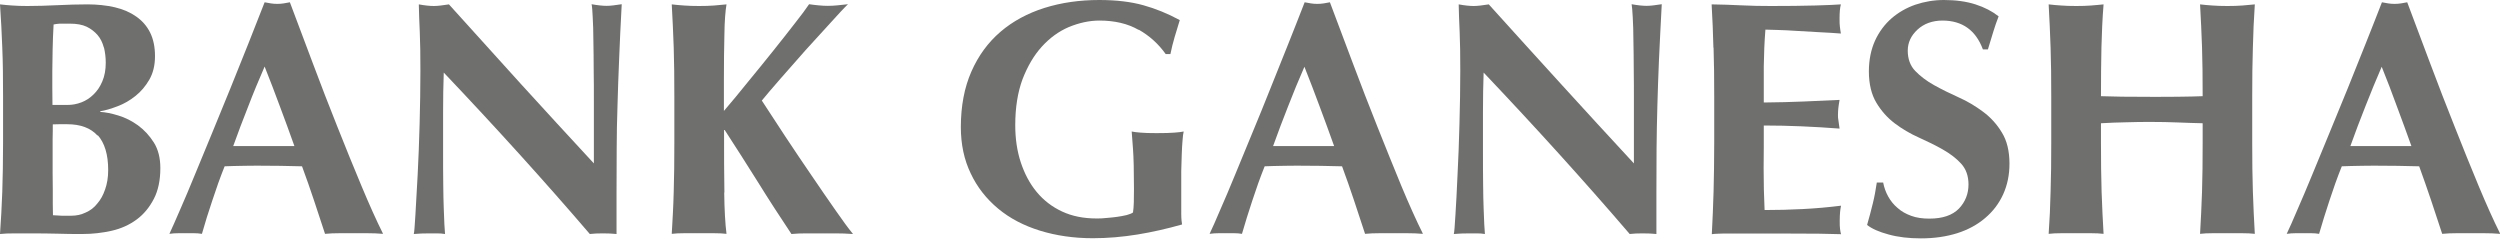 <svg width="80" height="8" viewBox="0 0 80 8" fill="none" xmlns="http://www.w3.org/2000/svg">
<g clip-path="url(#clip0_801_6848)">
<path d="M0.073 1.524C0.057 1.062 0.031 0.601 0 0.14C0.119 0.155 0.254 0.166 0.394 0.176C0.539 0.187 0.694 0.192 0.876 0.192C1.182 0.192 1.503 0.181 1.835 0.166C2.171 0.15 2.493 0.14 2.798 0.14C3.104 0.14 3.41 0.171 3.674 0.233C3.939 0.295 4.167 0.394 4.358 0.529C4.55 0.663 4.7 0.834 4.804 1.042C4.908 1.254 4.96 1.503 4.96 1.798C4.96 2.094 4.897 2.342 4.778 2.55C4.654 2.762 4.509 2.933 4.332 3.073C4.156 3.213 3.97 3.322 3.762 3.4C3.56 3.477 3.374 3.534 3.208 3.56V3.581C3.374 3.591 3.565 3.628 3.783 3.695C4.006 3.762 4.213 3.866 4.415 4.011C4.612 4.156 4.783 4.338 4.923 4.56C5.063 4.783 5.131 5.058 5.131 5.379C5.131 5.763 5.063 6.094 4.923 6.364C4.783 6.633 4.602 6.856 4.369 7.027C4.136 7.198 3.871 7.317 3.571 7.385C3.27 7.452 2.964 7.488 2.643 7.488C2.358 7.488 2.094 7.488 1.85 7.478C1.607 7.473 1.347 7.468 1.078 7.468H0.487C0.285 7.468 0.124 7.473 0 7.488C0.031 7.048 0.057 6.597 0.073 6.136C0.088 5.675 0.098 5.151 0.098 4.56V3.104C0.098 2.513 0.093 1.985 0.073 1.529M3.322 1.518C3.28 1.363 3.218 1.233 3.125 1.125C3.032 1.016 2.912 0.922 2.773 0.855C2.633 0.788 2.451 0.757 2.239 0.757C2.083 0.757 1.974 0.757 1.912 0.757C1.85 0.757 1.788 0.772 1.715 0.783C1.7 1.047 1.689 1.316 1.684 1.586C1.679 1.855 1.674 2.083 1.674 2.27C1.674 2.456 1.674 2.648 1.674 2.819C1.674 2.995 1.679 3.177 1.679 3.358H2.161C2.311 3.358 2.456 3.332 2.607 3.275C2.752 3.218 2.881 3.135 2.995 3.021C3.109 2.912 3.203 2.773 3.275 2.602C3.348 2.43 3.384 2.234 3.384 2.006C3.384 1.835 3.363 1.674 3.327 1.518M3.125 4.343C2.902 4.094 2.576 3.975 2.146 3.975C2.047 3.975 1.959 3.975 1.892 3.975C1.819 3.975 1.752 3.98 1.689 3.98C1.689 4.13 1.689 4.286 1.684 4.446C1.684 4.607 1.684 4.799 1.684 5.016C1.684 5.188 1.684 5.364 1.684 5.54C1.684 5.716 1.689 5.892 1.689 6.063C1.689 6.234 1.689 6.39 1.689 6.535C1.689 6.68 1.695 6.794 1.695 6.887C1.793 6.893 1.886 6.898 1.974 6.903C2.063 6.903 2.161 6.903 2.285 6.903C2.441 6.903 2.591 6.872 2.736 6.804C2.881 6.742 3.006 6.649 3.109 6.519C3.218 6.395 3.301 6.245 3.363 6.063C3.426 5.887 3.462 5.68 3.462 5.441C3.462 4.944 3.348 4.571 3.125 4.322" fill="#6F6F6E"/>
<path d="M12.256 7.483C12.085 7.468 11.925 7.463 11.769 7.463H10.857C10.707 7.463 10.551 7.468 10.401 7.483C10.287 7.131 10.168 6.778 10.049 6.416C9.929 6.053 9.8 5.69 9.665 5.322C9.437 5.317 9.209 5.312 8.981 5.307C8.753 5.307 8.525 5.302 8.297 5.302C8.11 5.302 7.929 5.302 7.742 5.307C7.556 5.307 7.369 5.317 7.188 5.322C7.043 5.685 6.913 6.048 6.794 6.416C6.67 6.778 6.561 7.136 6.462 7.483C6.374 7.468 6.291 7.463 6.208 7.463H5.701C5.612 7.463 5.519 7.468 5.421 7.483C5.504 7.297 5.623 7.043 5.763 6.711C5.908 6.385 6.063 6.011 6.234 5.597C6.405 5.182 6.587 4.742 6.784 4.265C6.981 3.788 7.178 3.311 7.374 2.824C7.571 2.337 7.763 1.86 7.95 1.389C8.136 0.917 8.312 0.477 8.468 0.073C8.54 0.088 8.608 0.098 8.67 0.109C8.732 0.119 8.8 0.124 8.872 0.124C8.945 0.124 9.012 0.119 9.074 0.109C9.136 0.098 9.204 0.088 9.276 0.073C9.504 0.679 9.748 1.327 10.007 2.016C10.266 2.71 10.53 3.389 10.795 4.053C11.059 4.721 11.318 5.353 11.567 5.949C11.816 6.545 12.044 7.053 12.251 7.468M8.468 2.13C8.281 2.56 8.105 2.98 7.945 3.4C7.779 3.814 7.618 4.244 7.463 4.674H9.421C9.266 4.239 9.111 3.814 8.955 3.4C8.8 2.98 8.639 2.56 8.468 2.13Z" fill="#6F6F6E"/>
<path d="M13.433 1.026C13.417 0.689 13.407 0.394 13.402 0.14C13.598 0.176 13.759 0.192 13.884 0.192C14.008 0.192 14.163 0.171 14.366 0.14C15.143 1 15.91 1.85 16.666 2.684C17.428 3.519 18.206 4.369 19.004 5.229V3.26C19.004 2.912 19.004 2.565 18.998 2.228C18.998 1.892 18.993 1.575 18.988 1.29C18.988 1.005 18.978 0.762 18.967 0.554C18.957 0.347 18.947 0.207 18.931 0.135C19.133 0.171 19.294 0.187 19.413 0.187C19.532 0.187 19.693 0.166 19.895 0.135C19.859 0.783 19.833 1.368 19.812 1.897C19.791 2.42 19.771 2.912 19.76 3.379C19.745 3.84 19.734 4.301 19.734 4.752C19.734 5.203 19.729 5.685 19.729 6.203V7.488C19.584 7.473 19.439 7.468 19.289 7.468C19.139 7.468 18.993 7.473 18.874 7.488C17.408 5.778 15.848 4.058 14.2 2.322C14.194 2.529 14.189 2.736 14.184 2.944C14.184 3.151 14.179 3.358 14.179 3.576V4.814C14.179 5.245 14.179 5.607 14.184 5.903C14.184 6.203 14.194 6.457 14.2 6.664C14.205 6.872 14.215 7.038 14.22 7.172C14.226 7.302 14.236 7.411 14.241 7.488C14.153 7.473 14.07 7.468 13.982 7.468H13.733C13.567 7.468 13.407 7.473 13.241 7.488C13.257 7.431 13.272 7.229 13.293 6.877C13.313 6.53 13.339 6.105 13.365 5.597C13.391 5.094 13.412 4.55 13.428 3.959C13.443 3.374 13.453 2.804 13.453 2.265C13.453 1.772 13.448 1.358 13.433 1.026Z" fill="#6F6F6E"/>
<path d="M23.175 6.157C23.181 6.711 23.207 7.157 23.248 7.483C23.129 7.468 22.994 7.463 22.854 7.463H21.89C21.745 7.463 21.616 7.468 21.496 7.483C21.522 7.043 21.548 6.592 21.559 6.131C21.574 5.669 21.579 5.146 21.579 4.555V3.099C21.579 2.508 21.574 1.98 21.559 1.524C21.543 1.062 21.522 0.601 21.496 0.14C21.616 0.155 21.75 0.166 21.89 0.176C22.03 0.187 22.191 0.192 22.372 0.192C22.554 0.192 22.709 0.187 22.854 0.176C22.994 0.166 23.129 0.15 23.248 0.14C23.212 0.352 23.186 0.674 23.181 1.104C23.17 1.534 23.165 2.006 23.165 2.524V3.55C23.409 3.265 23.668 2.954 23.942 2.612C24.222 2.275 24.487 1.943 24.746 1.622C25.005 1.301 25.233 1.005 25.44 0.741C25.648 0.477 25.798 0.275 25.891 0.135C25.989 0.15 26.093 0.161 26.192 0.171C26.29 0.181 26.394 0.187 26.492 0.187C26.591 0.187 26.694 0.181 26.798 0.171C26.902 0.161 27.016 0.145 27.135 0.135C27.01 0.254 26.829 0.451 26.58 0.726C26.331 0.995 26.067 1.29 25.782 1.601C25.502 1.917 25.233 2.223 24.974 2.519C24.715 2.814 24.518 3.047 24.378 3.218C24.606 3.565 24.86 3.954 25.134 4.374C25.414 4.794 25.689 5.208 25.964 5.607C26.238 6.011 26.492 6.379 26.731 6.721C26.964 7.058 27.155 7.317 27.296 7.488C27.088 7.473 26.902 7.468 26.741 7.468H25.793C25.637 7.468 25.482 7.473 25.326 7.488C24.963 6.944 24.606 6.395 24.259 5.835C23.906 5.276 23.554 4.716 23.191 4.161H23.17C23.17 4.939 23.17 5.602 23.181 6.162" fill="#6F6F6E"/>
<path d="M36.432 0.954C36.09 0.757 35.67 0.658 35.183 0.658C34.856 0.658 34.53 0.731 34.203 0.865C33.877 1.005 33.592 1.213 33.338 1.493C33.084 1.772 32.882 2.12 32.721 2.534C32.566 2.954 32.488 3.441 32.488 4.006C32.488 4.436 32.545 4.83 32.664 5.193C32.784 5.555 32.949 5.872 33.172 6.141C33.395 6.411 33.665 6.618 33.986 6.768C34.307 6.918 34.675 6.991 35.09 6.991C35.183 6.991 35.287 6.991 35.406 6.975C35.525 6.965 35.639 6.955 35.748 6.939C35.857 6.924 35.96 6.903 36.054 6.882C36.147 6.856 36.214 6.83 36.256 6.799C36.271 6.711 36.276 6.607 36.282 6.478C36.282 6.348 36.287 6.208 36.287 6.048C36.287 5.473 36.276 5.042 36.256 4.768C36.235 4.493 36.219 4.307 36.214 4.208C36.287 4.224 36.38 4.234 36.499 4.244C36.618 4.255 36.784 4.26 37.007 4.26C37.266 4.26 37.453 4.255 37.582 4.244C37.707 4.234 37.805 4.224 37.878 4.208C37.862 4.265 37.852 4.358 37.842 4.488C37.831 4.617 37.821 4.763 37.816 4.934C37.81 5.099 37.805 5.281 37.8 5.467C37.8 5.654 37.8 5.835 37.8 6.006V6.359C37.8 6.535 37.8 6.701 37.8 6.856C37.8 7.012 37.816 7.121 37.826 7.183C37.354 7.317 36.878 7.426 36.401 7.504C35.919 7.582 35.442 7.623 34.971 7.623C34.359 7.623 33.794 7.54 33.276 7.38C32.758 7.219 32.312 6.986 31.939 6.675C31.566 6.364 31.27 5.991 31.063 5.55C30.851 5.11 30.747 4.617 30.747 4.068C30.747 3.389 30.861 2.798 31.084 2.291C31.307 1.783 31.617 1.358 32.017 1.016C32.41 0.679 32.882 0.425 33.421 0.254C33.965 0.083 34.551 0 35.178 0C35.722 0 36.188 0.057 36.582 0.166C36.976 0.275 37.37 0.435 37.753 0.643C37.696 0.829 37.639 1.011 37.588 1.187C37.536 1.363 37.489 1.55 37.453 1.731H37.303C37.075 1.41 36.789 1.15 36.447 0.954" fill="#6F6F6E"/>
<path d="M45.532 7.483C45.361 7.468 45.2 7.463 45.045 7.463H44.138C43.983 7.463 43.832 7.468 43.682 7.483C43.568 7.131 43.449 6.778 43.33 6.416C43.21 6.053 43.081 5.69 42.946 5.322C42.718 5.317 42.49 5.312 42.262 5.307C42.034 5.307 41.806 5.302 41.578 5.302C41.391 5.302 41.205 5.302 41.023 5.307C40.837 5.307 40.65 5.317 40.469 5.322C40.324 5.685 40.194 6.048 40.075 6.416C39.956 6.778 39.842 7.136 39.743 7.483C39.66 7.468 39.578 7.463 39.495 7.463H38.987C38.899 7.463 38.811 7.468 38.707 7.483C38.795 7.297 38.909 7.043 39.049 6.711C39.194 6.385 39.35 6.011 39.521 5.597C39.692 5.182 39.873 4.742 40.07 4.265C40.267 3.788 40.464 3.311 40.656 2.824C40.852 2.337 41.044 1.86 41.231 1.389C41.417 0.917 41.594 0.477 41.749 0.073C41.822 0.088 41.889 0.098 41.951 0.109C42.013 0.119 42.081 0.124 42.153 0.124C42.226 0.124 42.293 0.119 42.355 0.109C42.417 0.098 42.49 0.088 42.557 0.073C42.785 0.679 43.029 1.327 43.288 2.016C43.547 2.71 43.812 3.389 44.076 4.053C44.34 4.721 44.599 5.353 44.843 5.949C45.092 6.545 45.32 7.053 45.527 7.468M41.744 2.13C41.557 2.56 41.381 2.98 41.22 3.4C41.055 3.814 40.894 4.244 40.739 4.674H42.692C42.537 4.239 42.381 3.814 42.226 3.4C42.07 2.98 41.91 2.56 41.739 2.13" fill="#6F6F6E"/>
<path d="M46.709 1.026C46.693 0.689 46.683 0.394 46.678 0.14C46.874 0.176 47.035 0.192 47.159 0.192C47.284 0.192 47.439 0.171 47.641 0.14C48.419 1 49.186 1.85 49.948 2.684C50.709 3.519 51.487 4.369 52.285 5.229V3.26C52.285 2.912 52.285 2.565 52.28 2.228C52.28 1.892 52.274 1.575 52.269 1.29C52.269 1.005 52.259 0.762 52.248 0.554C52.238 0.347 52.223 0.207 52.212 0.135C52.414 0.171 52.575 0.187 52.694 0.187C52.813 0.187 52.974 0.166 53.176 0.135C53.14 0.783 53.114 1.368 53.088 1.897C53.067 2.42 53.047 2.912 53.036 3.379C53.021 3.84 53.016 4.301 53.01 4.752C53.01 5.203 53.005 5.685 53.005 6.203V7.488C52.86 7.473 52.715 7.468 52.565 7.468C52.409 7.468 52.269 7.473 52.15 7.488C50.683 5.778 49.124 4.058 47.476 2.322C47.47 2.529 47.465 2.736 47.46 2.944C47.46 3.151 47.455 3.358 47.455 3.576V4.814C47.455 5.245 47.455 5.607 47.46 5.903C47.46 6.203 47.47 6.457 47.476 6.664C47.481 6.872 47.491 7.038 47.496 7.172C47.502 7.302 47.512 7.411 47.517 7.488C47.429 7.473 47.346 7.468 47.263 7.468H47.014C46.849 7.468 46.688 7.473 46.522 7.488C46.538 7.431 46.553 7.229 46.574 6.877C46.595 6.53 46.62 6.105 46.641 5.597C46.667 5.094 46.688 4.55 46.703 3.959C46.719 3.374 46.729 2.804 46.729 2.265C46.729 1.772 46.724 1.358 46.709 1.026Z" fill="#6F6F6E"/>
<path d="M54.829 1.524C54.819 1.062 54.798 0.601 54.772 0.14C55.094 0.145 55.41 0.155 55.726 0.171C56.042 0.187 56.358 0.192 56.674 0.192C57.203 0.192 57.669 0.187 58.079 0.176C58.488 0.166 58.763 0.15 58.908 0.14C58.877 0.254 58.866 0.404 58.866 0.591C58.866 0.705 58.866 0.793 58.877 0.86C58.882 0.922 58.897 0.995 58.908 1.073C58.7 1.057 58.472 1.042 58.229 1.031C57.985 1.016 57.742 1 57.514 0.99C57.281 0.974 57.073 0.964 56.887 0.959C56.7 0.954 56.571 0.948 56.493 0.948C56.462 1.342 56.446 1.731 56.441 2.114C56.441 2.498 56.441 2.887 56.441 3.28C56.902 3.275 57.322 3.265 57.695 3.249C58.068 3.234 58.462 3.218 58.866 3.197C58.846 3.317 58.83 3.41 58.825 3.477C58.82 3.54 58.815 3.607 58.815 3.679C58.815 3.736 58.815 3.793 58.83 3.856C58.84 3.918 58.851 4.001 58.866 4.115C58.053 4.053 57.244 4.016 56.441 4.016C56.441 4.244 56.441 4.472 56.441 4.7C56.441 4.928 56.436 5.156 56.436 5.384C56.436 5.846 56.446 6.291 56.467 6.721C56.871 6.721 57.281 6.711 57.685 6.69C58.089 6.67 58.504 6.633 58.913 6.582C58.897 6.659 58.887 6.732 58.882 6.794C58.877 6.856 58.871 6.944 58.871 7.064C58.871 7.183 58.871 7.266 58.882 7.333C58.887 7.395 58.903 7.452 58.913 7.494C58.721 7.488 58.483 7.483 58.203 7.478C57.923 7.478 57.535 7.473 57.042 7.473H55.347C55.187 7.473 55.068 7.473 54.985 7.478C54.902 7.478 54.834 7.488 54.778 7.494C54.803 7.053 54.819 6.602 54.834 6.141C54.845 5.68 54.855 5.156 54.855 4.56V3.104C54.855 2.513 54.85 1.985 54.834 1.529" fill="#6F6F6E"/>
<path d="M62.162 0.658C61.836 0.658 61.566 0.757 61.359 0.948C61.152 1.14 61.048 1.363 61.048 1.622C61.048 1.881 61.126 2.104 61.287 2.27C61.447 2.436 61.649 2.591 61.893 2.726C62.136 2.861 62.396 2.99 62.675 3.115C62.955 3.239 63.214 3.394 63.458 3.576C63.702 3.757 63.904 3.98 64.059 4.239C64.22 4.498 64.303 4.83 64.303 5.239C64.303 5.597 64.235 5.923 64.101 6.219C63.966 6.514 63.774 6.768 63.52 6.981C63.271 7.193 62.971 7.354 62.629 7.463C62.282 7.571 61.898 7.628 61.468 7.628C61.084 7.628 60.737 7.587 60.437 7.504C60.131 7.421 59.903 7.323 59.747 7.198C59.82 6.95 59.877 6.721 59.929 6.514C59.981 6.307 60.022 6.084 60.058 5.84H60.261C60.291 5.996 60.343 6.146 60.421 6.286C60.499 6.426 60.597 6.55 60.722 6.654C60.841 6.763 60.991 6.846 61.162 6.908C61.333 6.97 61.525 6.996 61.737 6.996C62.168 6.996 62.478 6.887 62.686 6.675C62.888 6.462 62.992 6.203 62.992 5.903C62.992 5.633 62.914 5.41 62.758 5.239C62.603 5.068 62.406 4.918 62.168 4.783C61.934 4.649 61.675 4.524 61.401 4.4C61.121 4.275 60.867 4.125 60.628 3.944C60.395 3.768 60.198 3.545 60.043 3.286C59.887 3.026 59.804 2.69 59.804 2.285C59.804 1.917 59.872 1.586 60.001 1.301C60.131 1.016 60.312 0.777 60.53 0.586C60.753 0.394 61.007 0.249 61.292 0.15C61.582 0.052 61.888 0 62.204 0C62.587 0 62.924 0.047 63.214 0.14C63.505 0.233 63.753 0.363 63.956 0.523C63.893 0.689 63.836 0.845 63.79 1C63.743 1.156 63.686 1.347 63.613 1.581H63.453C63.225 0.969 62.795 0.658 62.157 0.658" fill="#6F6F6E"/>
<path d="M69.672 3.918C69.402 3.907 69.133 3.902 68.858 3.902C68.583 3.902 68.314 3.902 68.044 3.913C67.775 3.918 67.5 3.928 67.231 3.944V4.555C67.231 5.146 67.236 5.675 67.251 6.131C67.267 6.592 67.288 7.043 67.314 7.483C67.194 7.468 67.06 7.463 66.92 7.463H65.956C65.811 7.463 65.681 7.468 65.557 7.483C65.588 7.043 65.609 6.592 65.619 6.131C65.635 5.669 65.64 5.146 65.64 4.555V3.099C65.64 2.508 65.635 1.98 65.619 1.524C65.603 1.062 65.583 0.601 65.557 0.14C65.676 0.155 65.811 0.166 65.956 0.176C66.096 0.187 66.256 0.192 66.438 0.192C66.619 0.192 66.775 0.187 66.92 0.176C67.065 0.166 67.194 0.15 67.314 0.14C67.277 0.601 67.257 1.062 67.246 1.513C67.236 1.964 67.231 2.487 67.231 3.078C67.417 3.083 67.64 3.089 67.899 3.094C68.158 3.094 68.48 3.099 68.868 3.099C69.257 3.099 69.568 3.099 69.811 3.094C70.055 3.094 70.278 3.083 70.485 3.078C70.485 2.487 70.48 1.964 70.465 1.513C70.449 1.062 70.428 0.601 70.402 0.14C70.522 0.155 70.656 0.166 70.796 0.176C70.936 0.187 71.097 0.192 71.278 0.192C71.46 0.192 71.615 0.187 71.76 0.176C71.9 0.166 72.035 0.15 72.154 0.14C72.123 0.601 72.102 1.068 72.092 1.524C72.076 1.985 72.071 2.508 72.071 3.099V4.555C72.071 5.146 72.076 5.675 72.092 6.131C72.107 6.592 72.128 7.043 72.154 7.483C72.035 7.468 71.9 7.463 71.76 7.463H70.796C70.651 7.463 70.522 7.468 70.402 7.483C70.428 7.043 70.449 6.592 70.465 6.131C70.48 5.669 70.485 5.146 70.485 4.555V3.944C70.216 3.939 69.946 3.928 69.672 3.918Z" fill="#6F6F6E"/>
<path d="M80 7.483C79.829 7.468 79.668 7.463 79.513 7.463H78.606C78.451 7.463 78.3 7.468 78.15 7.483C78.036 7.131 77.917 6.778 77.797 6.416C77.673 6.053 77.549 5.69 77.414 5.322C77.186 5.317 76.958 5.312 76.73 5.307C76.502 5.307 76.274 5.302 76.046 5.302C75.859 5.302 75.678 5.302 75.491 5.307C75.305 5.307 75.123 5.317 74.937 5.322C74.792 5.685 74.662 6.048 74.543 6.416C74.424 6.778 74.31 7.136 74.211 7.483C74.128 7.468 74.04 7.463 73.963 7.463H73.455C73.372 7.463 73.278 7.468 73.175 7.483C73.263 7.297 73.377 7.043 73.517 6.711C73.662 6.385 73.817 6.011 73.989 5.597C74.159 5.182 74.341 4.742 74.538 4.265C74.735 3.788 74.932 3.311 75.129 2.824C75.326 2.337 75.517 1.86 75.704 1.389C75.89 0.917 76.067 0.477 76.222 0.073C76.295 0.088 76.362 0.098 76.424 0.109C76.486 0.119 76.554 0.124 76.626 0.124C76.699 0.124 76.766 0.119 76.828 0.109C76.891 0.098 76.963 0.088 77.031 0.073C77.258 0.679 77.502 1.327 77.761 2.016C78.02 2.71 78.285 3.389 78.549 4.053C78.813 4.721 79.067 5.353 79.316 5.949C79.565 6.545 79.793 7.053 80 7.468M76.217 2.13C76.03 2.56 75.859 2.98 75.694 3.4C75.528 3.814 75.367 4.244 75.212 4.674H77.165C77.01 4.239 76.854 3.814 76.699 3.4C76.549 2.98 76.383 2.56 76.212 2.13" fill="#6F6F6E"/>
</g>
<defs>
<clipPath id="clip0_801_6848">
<rect width="80" height="7.628" fill="white"/>
</clipPath>
</defs>
</svg>
